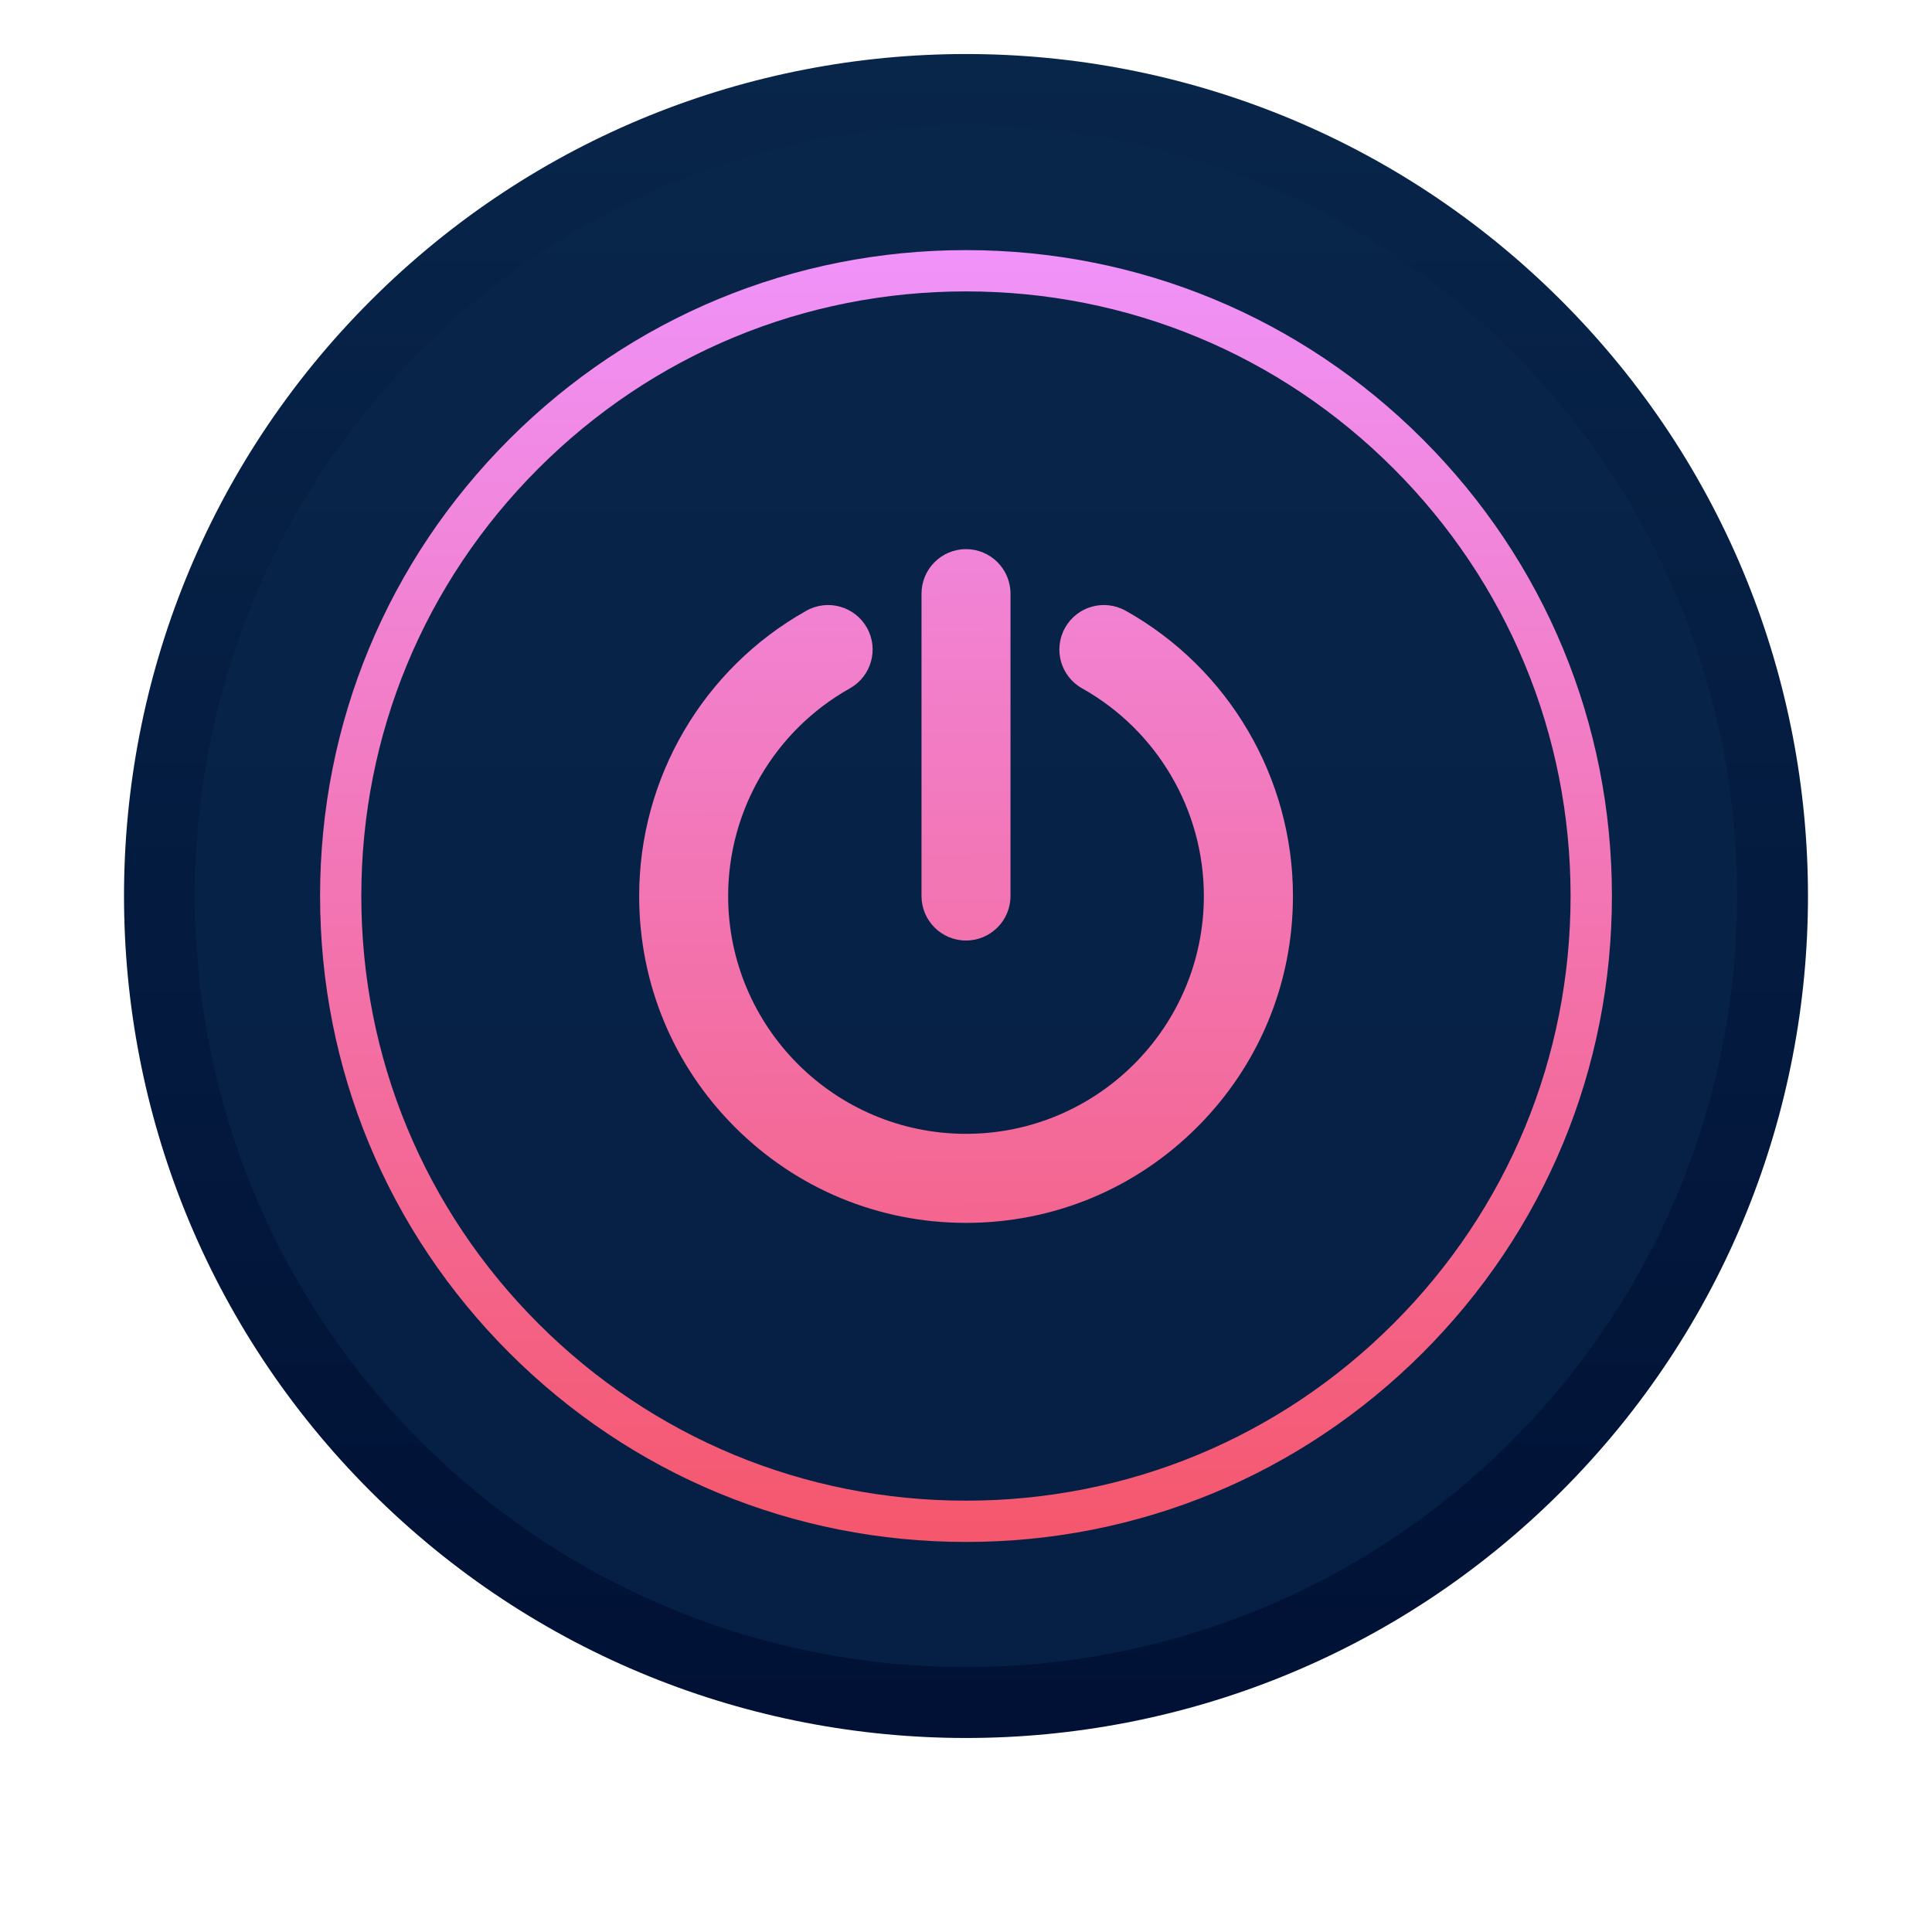 <svg width="70" height="70" viewBox="0 0 70 70" fill="none" xmlns="http://www.w3.org/2000/svg">
<g clip-path="url(#clip0_233_5325)">
<path d="M56.571 54.036C68.485 42.122 68.485 22.806 56.571 10.893C44.658 -1.021 25.342 -1.021 13.428 10.893C1.515 22.806 1.515 42.122 13.428 54.036C25.342 65.949 44.658 65.949 56.571 54.036Z" fill="url(#paint0_linear_233_5325)"/>
<path d="M54.756 52.221C65.667 41.309 65.667 23.619 54.756 12.708C43.845 1.797 26.155 1.797 15.243 12.708C4.332 23.619 4.332 41.309 15.243 52.221C26.155 63.132 43.845 63.132 54.756 52.221Z" fill="url(#paint1_linear_233_5325)"/>
<path d="M51.549 15.916C47.128 11.496 41.251 9.062 35 9.062C28.748 9.062 22.871 11.496 18.451 15.916C14.031 20.337 11.597 26.213 11.597 32.465C11.597 38.717 14.031 44.593 18.451 49.014C22.871 53.434 28.748 55.868 35 55.868C41.251 55.868 47.128 53.434 51.549 49.014C55.969 44.593 58.403 38.717 58.403 32.465C58.403 26.213 55.969 20.337 51.549 15.916V15.916ZM50.489 47.956C46.351 52.094 40.851 54.372 34.998 54.372C29.145 54.372 23.645 52.094 19.507 47.956C15.369 43.818 13.091 38.318 13.091 32.465C13.091 26.612 15.369 21.112 19.507 16.974C23.645 12.836 29.145 10.558 34.998 10.558C40.851 10.558 46.351 12.836 50.489 16.974C54.627 21.112 56.905 26.612 56.905 32.465C56.905 38.318 54.627 43.818 50.489 47.956Z" fill="url(#paint2_linear_233_5325)"/>
<path d="M40.783 22.128C40.006 21.692 39.023 21.969 38.589 22.746C38.153 23.523 38.43 24.506 39.207 24.94C41.927 26.466 43.618 29.348 43.618 32.463C43.618 37.215 39.752 41.081 35 41.081C30.248 41.081 26.382 37.215 26.382 32.463C26.382 29.348 28.073 26.466 30.793 24.94C31.57 24.504 31.847 23.521 31.411 22.746C30.974 21.969 29.992 21.692 29.216 22.128C25.479 24.223 23.158 28.183 23.158 32.463C23.158 35.627 24.39 38.6 26.627 40.838C28.864 43.075 31.838 44.307 35.002 44.307C38.166 44.307 41.139 43.075 43.376 40.838C45.614 38.6 46.846 35.627 46.846 32.463C46.846 28.183 44.524 24.223 40.787 22.128H40.783Z" fill="url(#paint3_linear_233_5325)"/>
<path d="M35 34.077C35.891 34.077 36.612 33.354 36.612 32.465V21.509C36.612 20.617 35.889 19.896 35 19.896C34.111 19.896 33.388 20.619 33.388 21.509V32.465C33.388 33.356 34.111 34.077 35 34.077Z" fill="url(#paint4_linear_233_5325)"/>
</g>
<defs>
<linearGradient id="paint0_linear_233_5325" x1="34.999" y1="1.958" x2="34.999" y2="62.971" gradientUnits="userSpaceOnUse">
<stop stop-color="#08254A"/>
<stop offset="0.99" stop-color="#001135"/>
</linearGradient>
<linearGradient id="paint1_linear_233_5325" x1="34.999" y1="4.525" x2="34.999" y2="60.405" gradientUnits="userSpaceOnUse">
<stop stop-color="#08254A"/>
<stop offset="1" stop-color="#061F44"/>
</linearGradient>
<linearGradient id="paint2_linear_233_5325" x1="35" y1="8.629" x2="35" y2="55.979" gradientUnits="userSpaceOnUse">
<stop stop-color="#F093FB"/>
<stop offset="1" stop-color="#F5576C"/>
</linearGradient>
<linearGradient id="paint3_linear_233_5325" x1="-0" y1="8.629" x2="0.187" y2="55.979" gradientUnits="userSpaceOnUse">
<stop stop-color="#F093FB"/>
<stop offset="1" stop-color="#F5576C"/>
</linearGradient>
<linearGradient id="paint4_linear_233_5325" x1="-8.968e-05" y1="8.629" x2="0.187" y2="55.979" gradientUnits="userSpaceOnUse">
<stop stop-color="#F093FB"/>
<stop offset="1" stop-color="#F5576C"/>
</linearGradient>
<clipPath id="clip0_233_5325">
<rect width="70" height="70" fill="white"/>
</clipPath>
</defs>
</svg>

